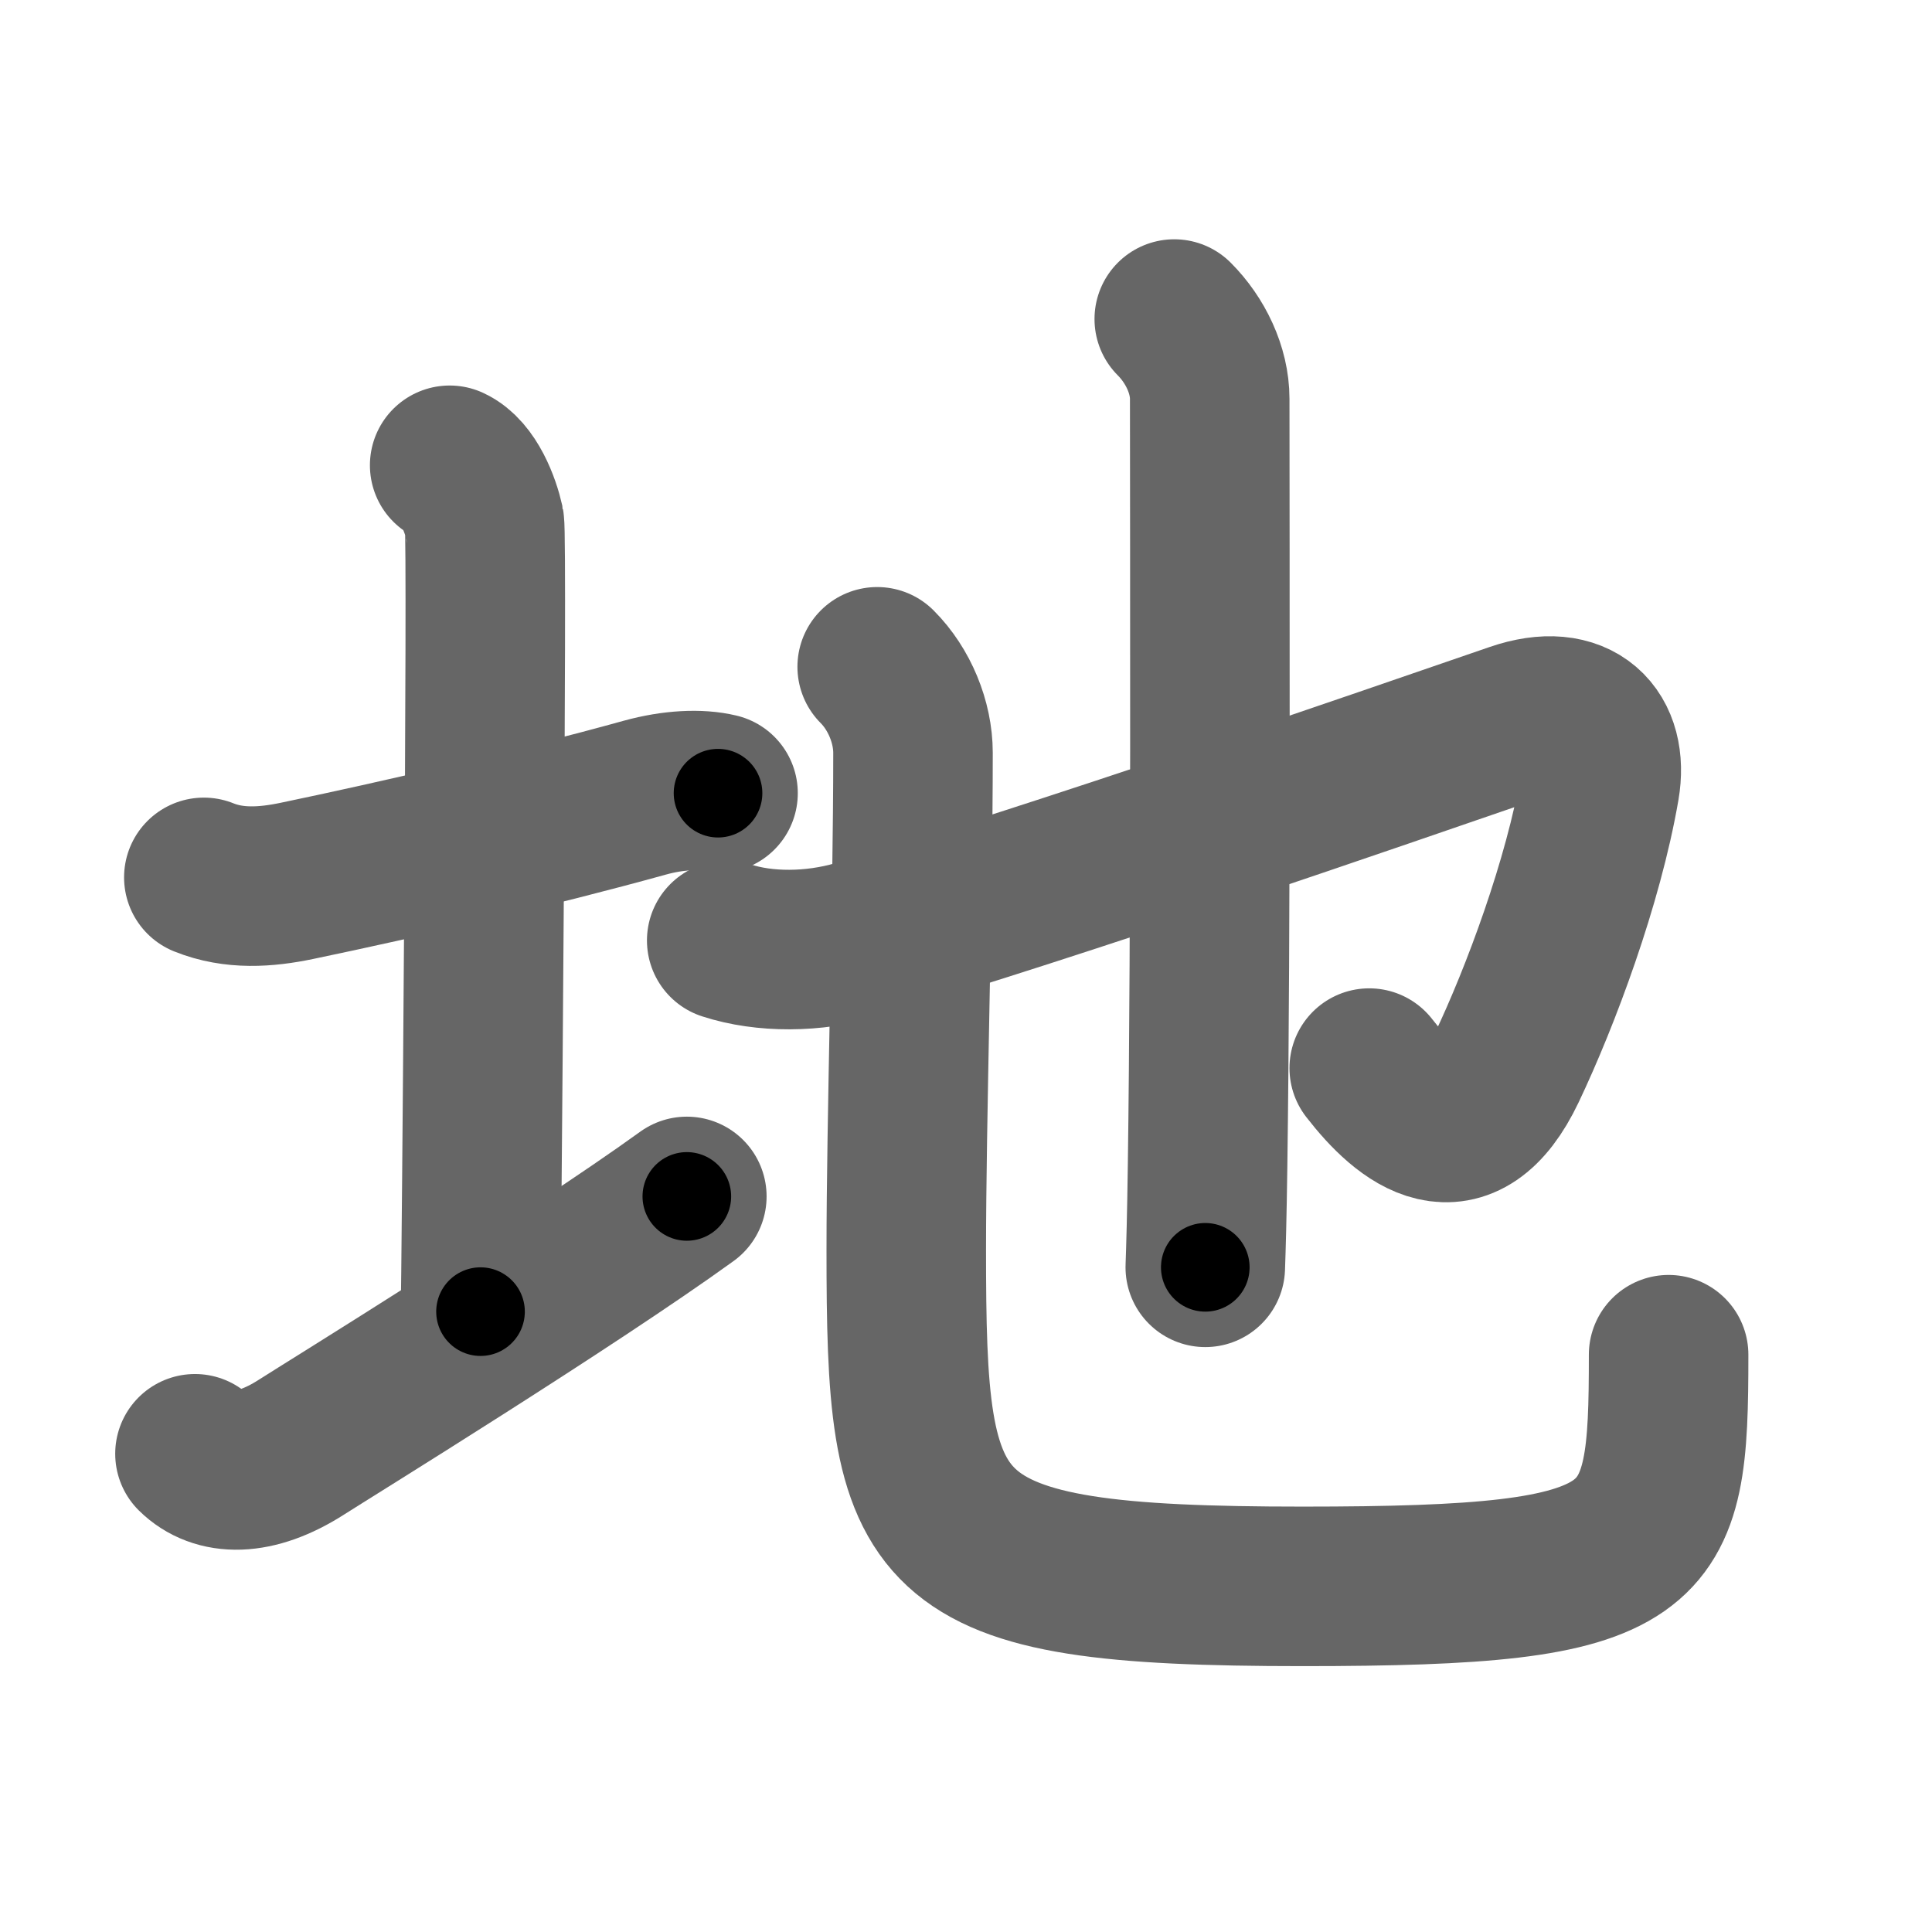 <svg xmlns="http://www.w3.org/2000/svg" width="109" height="109" viewBox="0 0 109 109" id="5730"><g fill="none" stroke="#666" stroke-width="9" stroke-linecap="round" stroke-linejoin="round"><g><g><path d="M11.5,49.5c1.71,0.69,3.51,0.56,5.24,0.2c5.76-1.2,13.37-2.96,19.65-4.7c1.6-0.44,3.08-0.5,4.12-0.25" /><path d="M25.37,26.25c1.09,0.5,1.74,2.25,1.96,3.25c0.18,0.82-0.18,43.4-0.22,44.5" /><path d="M11,82.02c1.25,1.23,3.36,1.32,6-0.37c1.56-1,15.12-9.36,21.75-14.15" /></g><g p4:phon="也" xmlns:p4="http://kanjivg.tagaini.net"><path d="M41,53.06c2.12,0.69,4.88,0.69,7.38-0.04c11.34-3.34,29.47-9.63,37.12-12.26c3.51-1.21,5.25,0.75,4.76,3.61c-0.93,5.4-3.34,11.85-5.26,15.89c-2.5,5.25-5.62,2.75-7.75,0" /><path d="M66.25,18c1.19,1.19,2,2.88,2,4.5c0,8.5,0.07,29.73-0.12,43.25c-0.04,2.91-0.09,4.64-0.13,5.75" /><g><path d="M49.49,37.62c1.26,1.26,2.02,3.13,2.02,4.85c0,8.57-0.38,20.78-0.38,28.03c0,16.5,0.87,19,22.37,19c20,0,20.64-1.75,20.64-13.07" /></g></g></g></g><g fill="none" stroke="#000" stroke-width="5" stroke-linecap="round" stroke-linejoin="round"><g><g><path d="M11.5,49.5c1.71,0.69,3.51,0.56,5.24,0.2c5.76-1.2,13.37-2.96,19.65-4.7c1.6-0.44,3.08-0.5,4.12-0.25" stroke-dasharray="29.7" stroke-dashoffset="29.7"><animate id="0" attributeName="stroke-dashoffset" values="29.7;0" dur="0.3s" fill="freeze" begin="0s;5730.click" /></path><path d="M25.37,26.25c1.09,0.5,1.74,2.25,1.96,3.25c0.18,0.82-0.18,43.4-0.22,44.5" stroke-dasharray="48.41" stroke-dashoffset="48.41"><animate attributeName="stroke-dashoffset" values="48.41" fill="freeze" begin="5730.click" /><animate id="1" attributeName="stroke-dashoffset" values="48.41;0" dur="0.48s" fill="freeze" begin="0.end" /></path><path d="M11,82.02c1.25,1.23,3.36,1.32,6-0.37c1.56-1,15.12-9.36,21.75-14.15" stroke-dasharray="32.46" stroke-dashoffset="32.46"><animate attributeName="stroke-dashoffset" values="32.46" fill="freeze" begin="5730.click" /><animate id="2" attributeName="stroke-dashoffset" values="32.46;0" dur="0.32s" fill="freeze" begin="1.end" /></path></g><g p4:phon="也" xmlns:p4="http://kanjivg.tagaini.net"><path d="M41,53.06c2.12,0.69,4.88,0.69,7.38-0.04c11.34-3.34,29.47-9.63,37.12-12.26c3.51-1.21,5.25,0.75,4.76,3.61c-0.93,5.4-3.34,11.85-5.26,15.89c-2.5,5.25-5.62,2.75-7.75,0" stroke-dasharray="81.36" stroke-dashoffset="81.36"><animate attributeName="stroke-dashoffset" values="81.36" fill="freeze" begin="5730.click" /><animate id="3" attributeName="stroke-dashoffset" values="81.36;0" dur="0.61s" fill="freeze" begin="2.end" /></path><path d="M66.25,18c1.19,1.19,2,2.88,2,4.5c0,8.5,0.07,29.73-0.12,43.25c-0.04,2.91-0.09,4.64-0.13,5.75" stroke-dasharray="54.05" stroke-dashoffset="54.05"><animate attributeName="stroke-dashoffset" values="54.05" fill="freeze" begin="5730.click" /><animate id="4" attributeName="stroke-dashoffset" values="54.05;0" dur="0.54s" fill="freeze" begin="3.end" /></path><g><path d="M49.49,37.62c1.26,1.26,2.02,3.13,2.02,4.85c0,8.57-0.38,20.78-0.38,28.03c0,16.5,0.87,19,22.37,19c20,0,20.64-1.75,20.64-13.07" stroke-dasharray="99.49" stroke-dashoffset="99.49"><animate attributeName="stroke-dashoffset" values="99.49" fill="freeze" begin="5730.click" /><animate id="5" attributeName="stroke-dashoffset" values="99.49;0" dur="0.75s" fill="freeze" begin="4.end" /></path></g></g></g></g></svg>